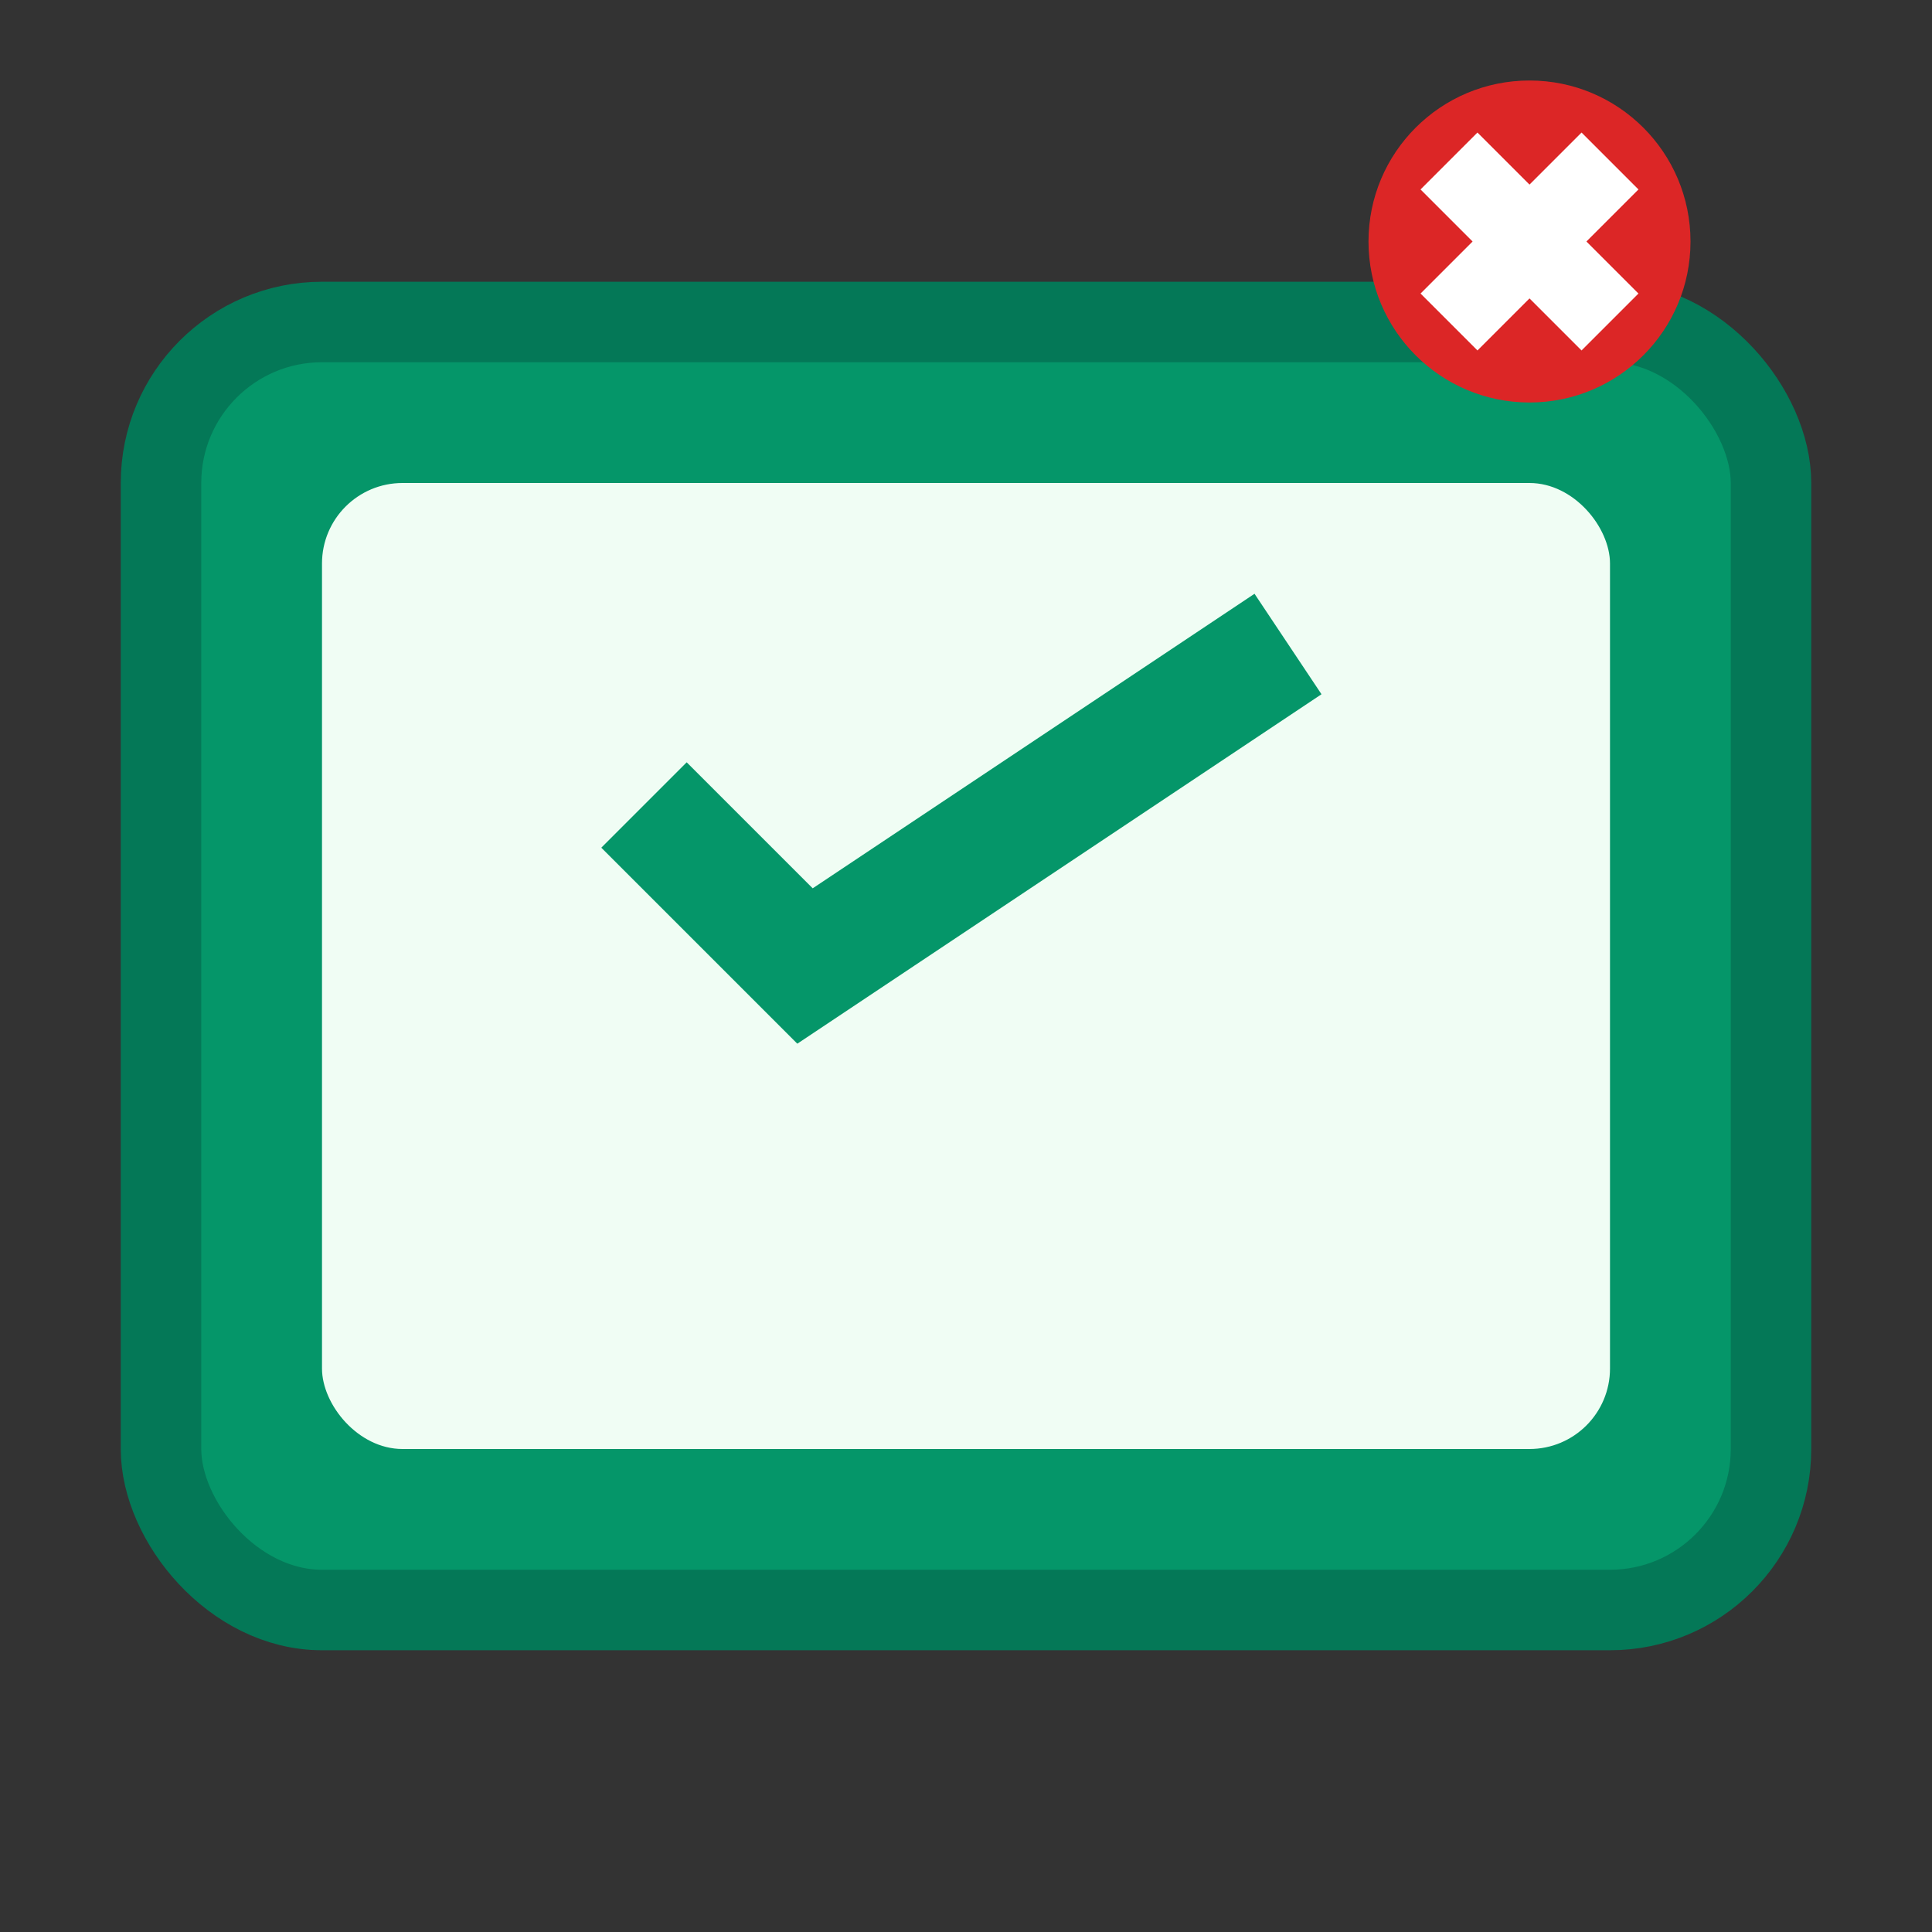 <?xml version="1.0" encoding="UTF-8"?>
<svg xmlns="http://www.w3.org/2000/svg" width="48" height="48" viewBox="0 0 48 48" fill="none">
  <rect x="0" y="0" width="48" height="48" fill="#333333" stroke="none"/>
  <rect x="4" y="8" width="40" height="32" rx="4" fill="#059669" stroke="#047857" stroke-width="2"/>
  <rect x="8" y="12" width="32" height="24" rx="2" fill="#F0FDF4"/>
  <path d="M16 20 L20 24 L32 16" stroke="#059669" stroke-width="3" fill="none"/>
  <circle cx="38" cy="6" r="4" fill="#DC2626"/>
  <path d="M36 4 L40 8 M40 4 L36 8" stroke="#FFFFFF" stroke-width="2"/>
</svg>
